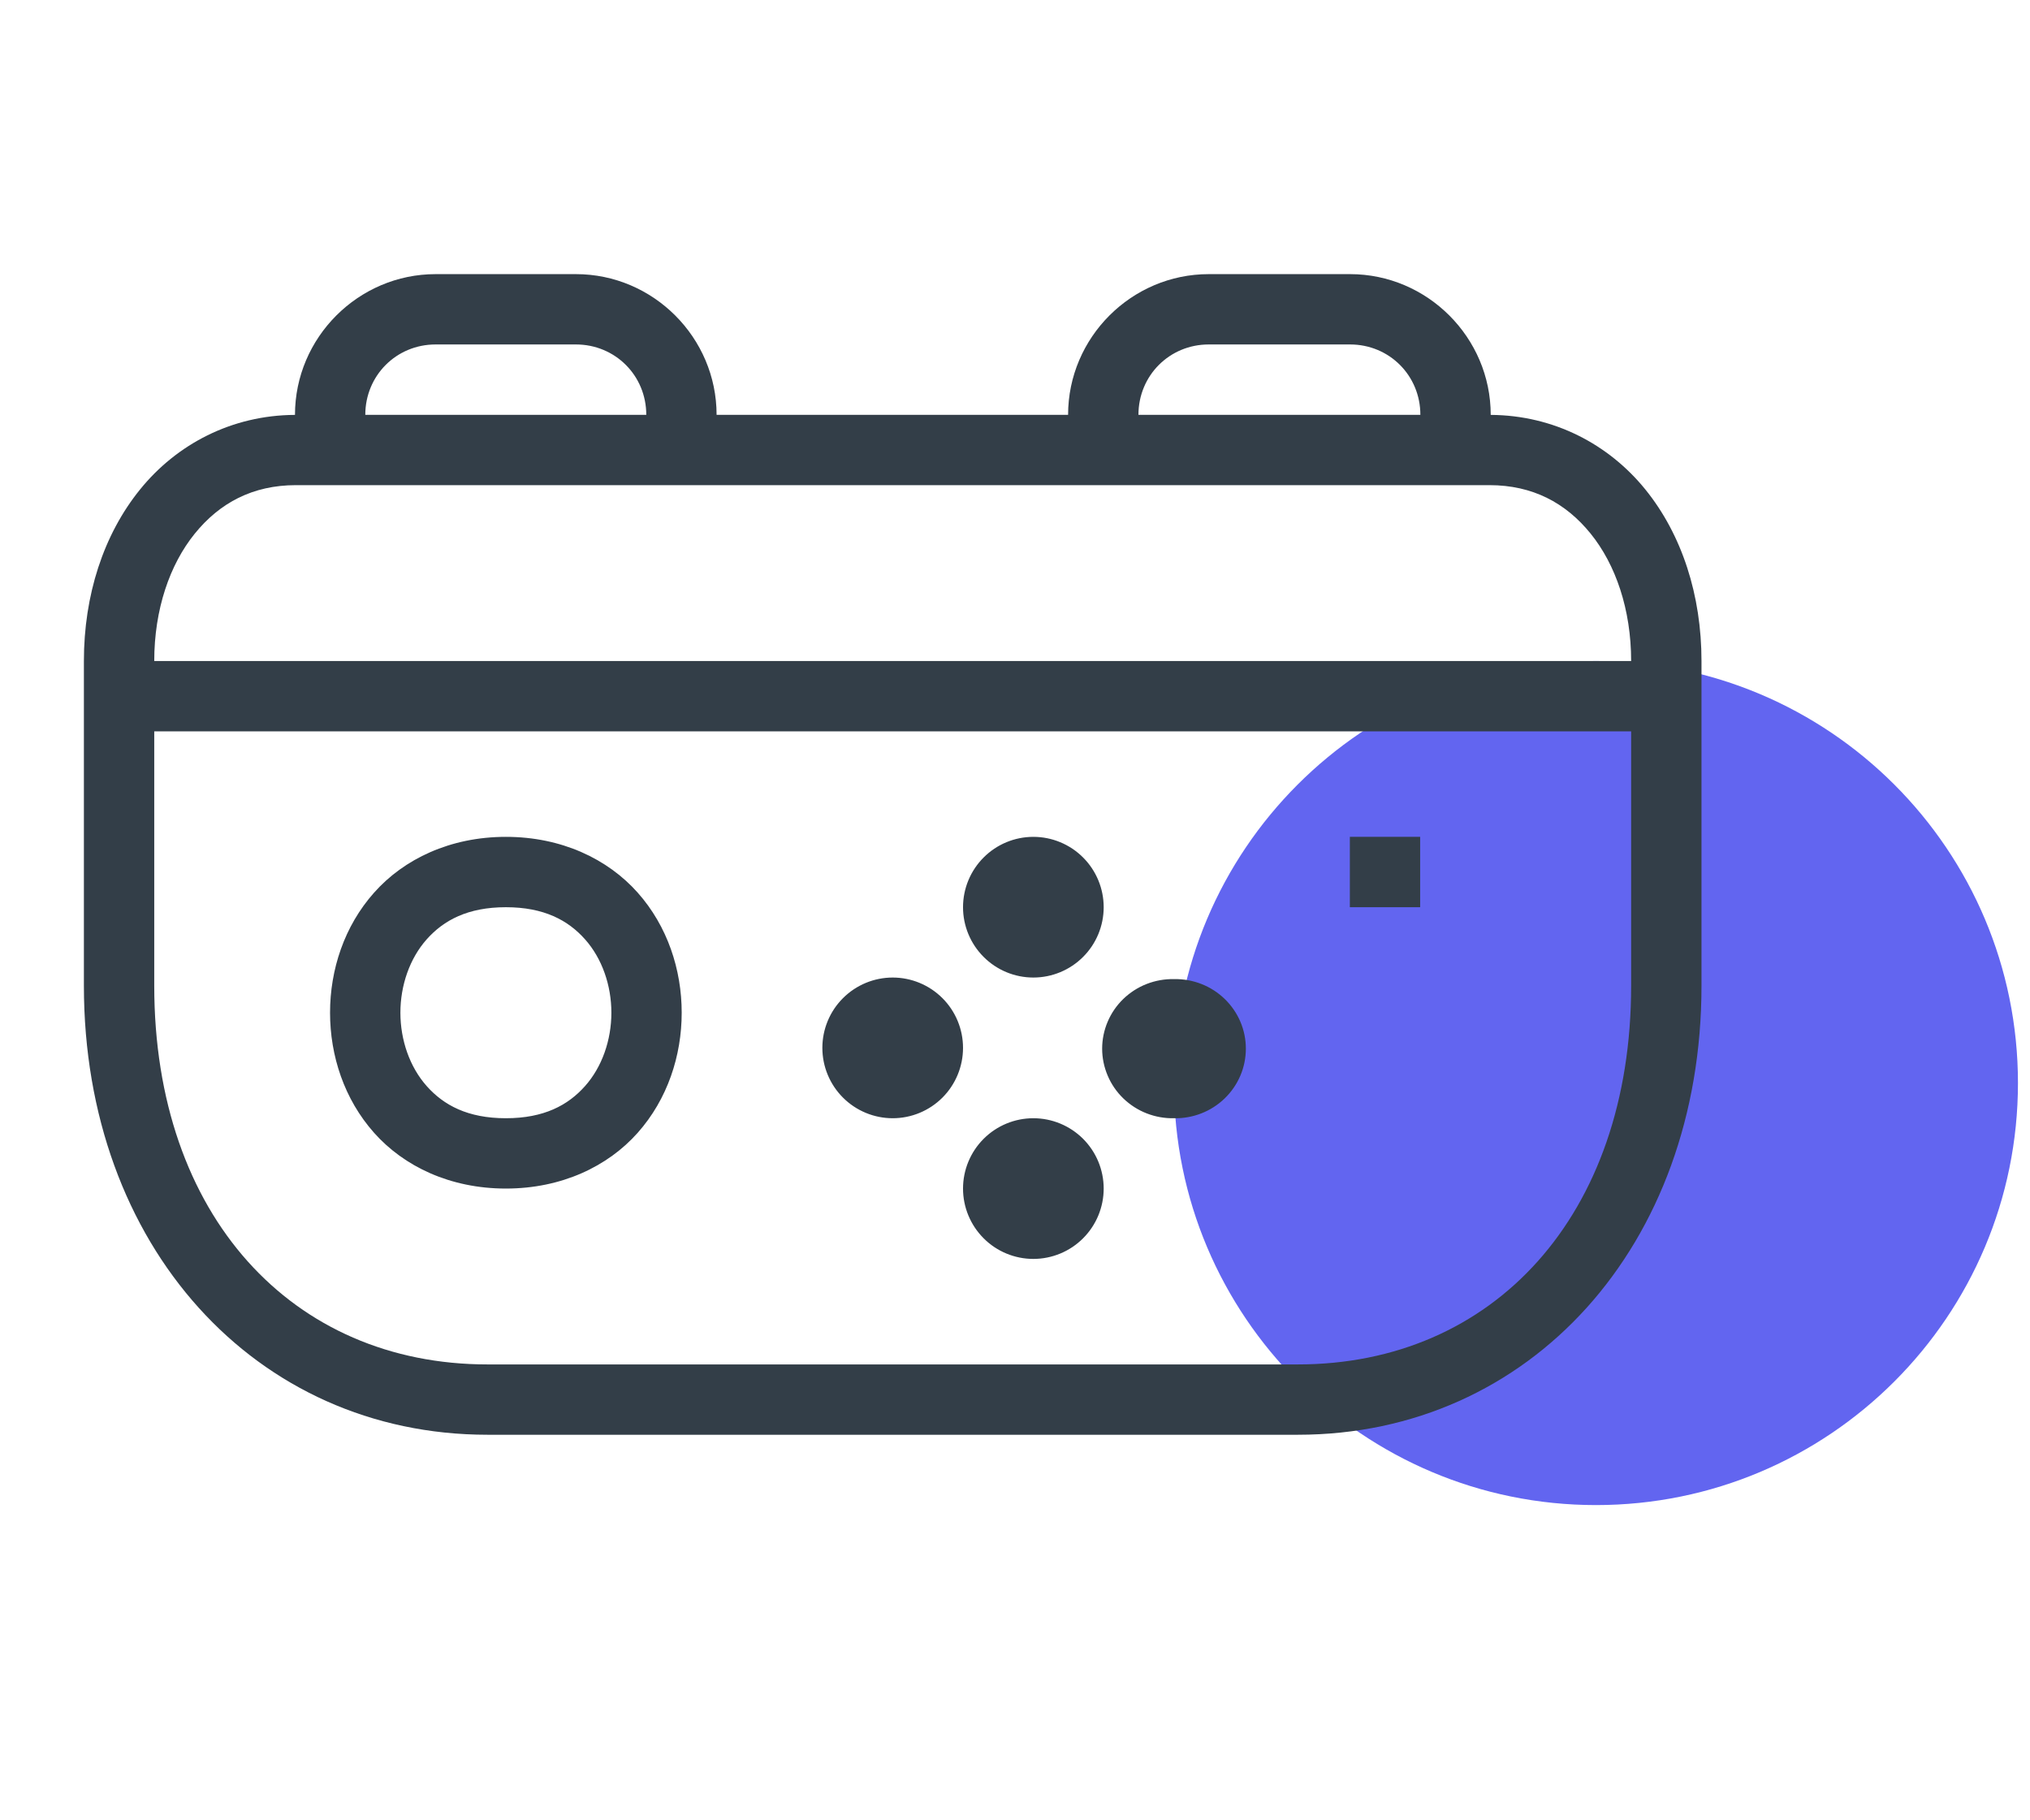 <svg width="58" height="52" viewBox="0 0 58 52" fill="none" xmlns="http://www.w3.org/2000/svg">
<path d="M45.6 42.995C52.258 42.995 57.656 37.598 57.656 30.939C57.656 24.28 52.258 18.883 45.6 18.883C38.941 18.883 33.543 24.28 33.543 30.939C33.543 37.598 38.941 42.995 45.6 42.995Z" fill="#6265F0"/>
<path d="M12.446 7.831C10.239 7.831 8.428 9.642 8.428 11.85V11.852C6.619 11.86 5.047 12.691 4.003 13.981C2.952 15.277 2.397 17.008 2.397 18.883V19.887V28.16C2.397 35.58 7.295 40.986 13.928 40.986H37.083C43.716 40.986 48.614 35.58 48.614 28.16V18.883C48.614 17.008 48.059 15.277 47.009 13.981C45.965 12.693 44.396 11.863 42.592 11.852V11.85C42.592 9.642 40.78 7.831 38.573 7.831H34.536C32.328 7.831 30.517 9.642 30.517 11.85H20.474C20.474 9.642 18.663 7.831 16.455 7.831H12.446ZM12.446 9.84H16.455C17.577 9.84 18.465 10.728 18.465 11.85H10.437C10.437 10.728 11.324 9.84 12.446 9.84ZM34.536 9.84H38.573C39.695 9.84 40.582 10.728 40.582 11.85H32.527C32.527 10.728 33.414 9.84 34.536 9.84ZM8.455 13.859H20.474H42.556C43.788 13.859 44.734 14.364 45.447 15.244C46.16 16.125 46.604 17.408 46.604 18.883H4.407C4.407 17.408 4.851 16.125 5.565 15.244C6.278 14.364 7.223 13.859 8.455 13.859ZM4.407 20.892H46.604V28.16C46.604 34.733 42.657 38.977 37.083 38.977H13.928C8.354 38.977 4.407 34.733 4.407 28.16V20.892ZM14.454 23.906C12.863 23.906 11.542 24.539 10.688 25.5C9.834 26.46 9.43 27.702 9.43 28.93C9.43 30.158 9.834 31.399 10.688 32.36C11.542 33.321 12.863 33.953 14.454 33.953C16.045 33.953 17.366 33.321 18.22 32.36C19.073 31.399 19.477 30.158 19.477 28.93C19.477 27.702 19.073 26.46 18.22 25.5C17.366 24.539 16.045 23.906 14.454 23.906ZM29.524 23.906C28.991 23.906 28.48 24.118 28.104 24.495C27.727 24.872 27.515 25.383 27.515 25.916C27.515 26.448 27.727 26.96 28.104 27.336C28.48 27.713 28.991 27.925 29.524 27.925C30.057 27.925 30.568 27.713 30.945 27.336C31.322 26.96 31.534 26.448 31.534 25.916C31.534 25.383 31.322 24.872 30.945 24.495C30.568 24.118 30.057 23.906 29.524 23.906ZM38.567 23.906V25.916H40.576V23.906H38.567ZM14.454 25.916C15.542 25.916 16.231 26.288 16.716 26.834C17.202 27.38 17.468 28.148 17.468 28.93C17.468 29.711 17.202 30.479 16.716 31.025C16.231 31.572 15.542 31.944 14.454 31.944C13.365 31.944 12.677 31.572 12.191 31.025C11.706 30.479 11.44 29.711 11.44 28.93C11.44 28.148 11.706 27.38 12.191 26.834C12.677 26.288 13.365 25.916 14.454 25.916ZM25.506 27.925C24.973 27.925 24.462 28.137 24.085 28.514C23.708 28.89 23.496 29.401 23.496 29.934C23.496 30.467 23.708 30.978 24.085 31.355C24.462 31.732 24.973 31.944 25.506 31.944C26.038 31.944 26.55 31.732 26.927 31.355C27.303 30.978 27.515 30.467 27.515 29.934C27.515 29.401 27.303 28.89 26.927 28.514C26.55 28.137 26.038 27.925 25.506 27.925ZM33.543 27.97C33.276 27.964 33.01 28.012 32.761 28.109C32.512 28.206 32.286 28.352 32.094 28.537C31.903 28.722 31.751 28.943 31.648 29.186C31.544 29.43 31.49 29.692 31.49 29.957C31.49 30.221 31.544 30.483 31.648 30.727C31.751 30.971 31.903 31.192 32.094 31.377C32.286 31.562 32.512 31.708 32.761 31.805C33.01 31.902 33.276 31.95 33.543 31.944C33.811 31.95 34.077 31.902 34.325 31.805C34.574 31.708 34.801 31.562 34.992 31.377C35.183 31.192 35.335 30.971 35.439 30.727C35.543 30.483 35.596 30.221 35.596 29.957C35.596 29.692 35.543 29.43 35.439 29.186C35.335 28.943 35.183 28.722 34.992 28.537C34.801 28.352 34.574 28.206 34.325 28.109C34.077 28.012 33.811 27.964 33.543 27.97V27.97ZM29.524 31.944C28.991 31.944 28.48 32.156 28.104 32.532C27.727 32.909 27.515 33.42 27.515 33.953C27.515 34.486 27.727 34.997 28.104 35.374C28.48 35.751 28.991 35.963 29.524 35.963C30.057 35.963 30.568 35.751 30.945 35.374C31.322 34.997 31.534 34.486 31.534 33.953C31.534 33.42 31.322 32.909 30.945 32.532C30.568 32.156 30.057 31.944 29.524 31.944Z" fill="#333E48"/>
</svg>
